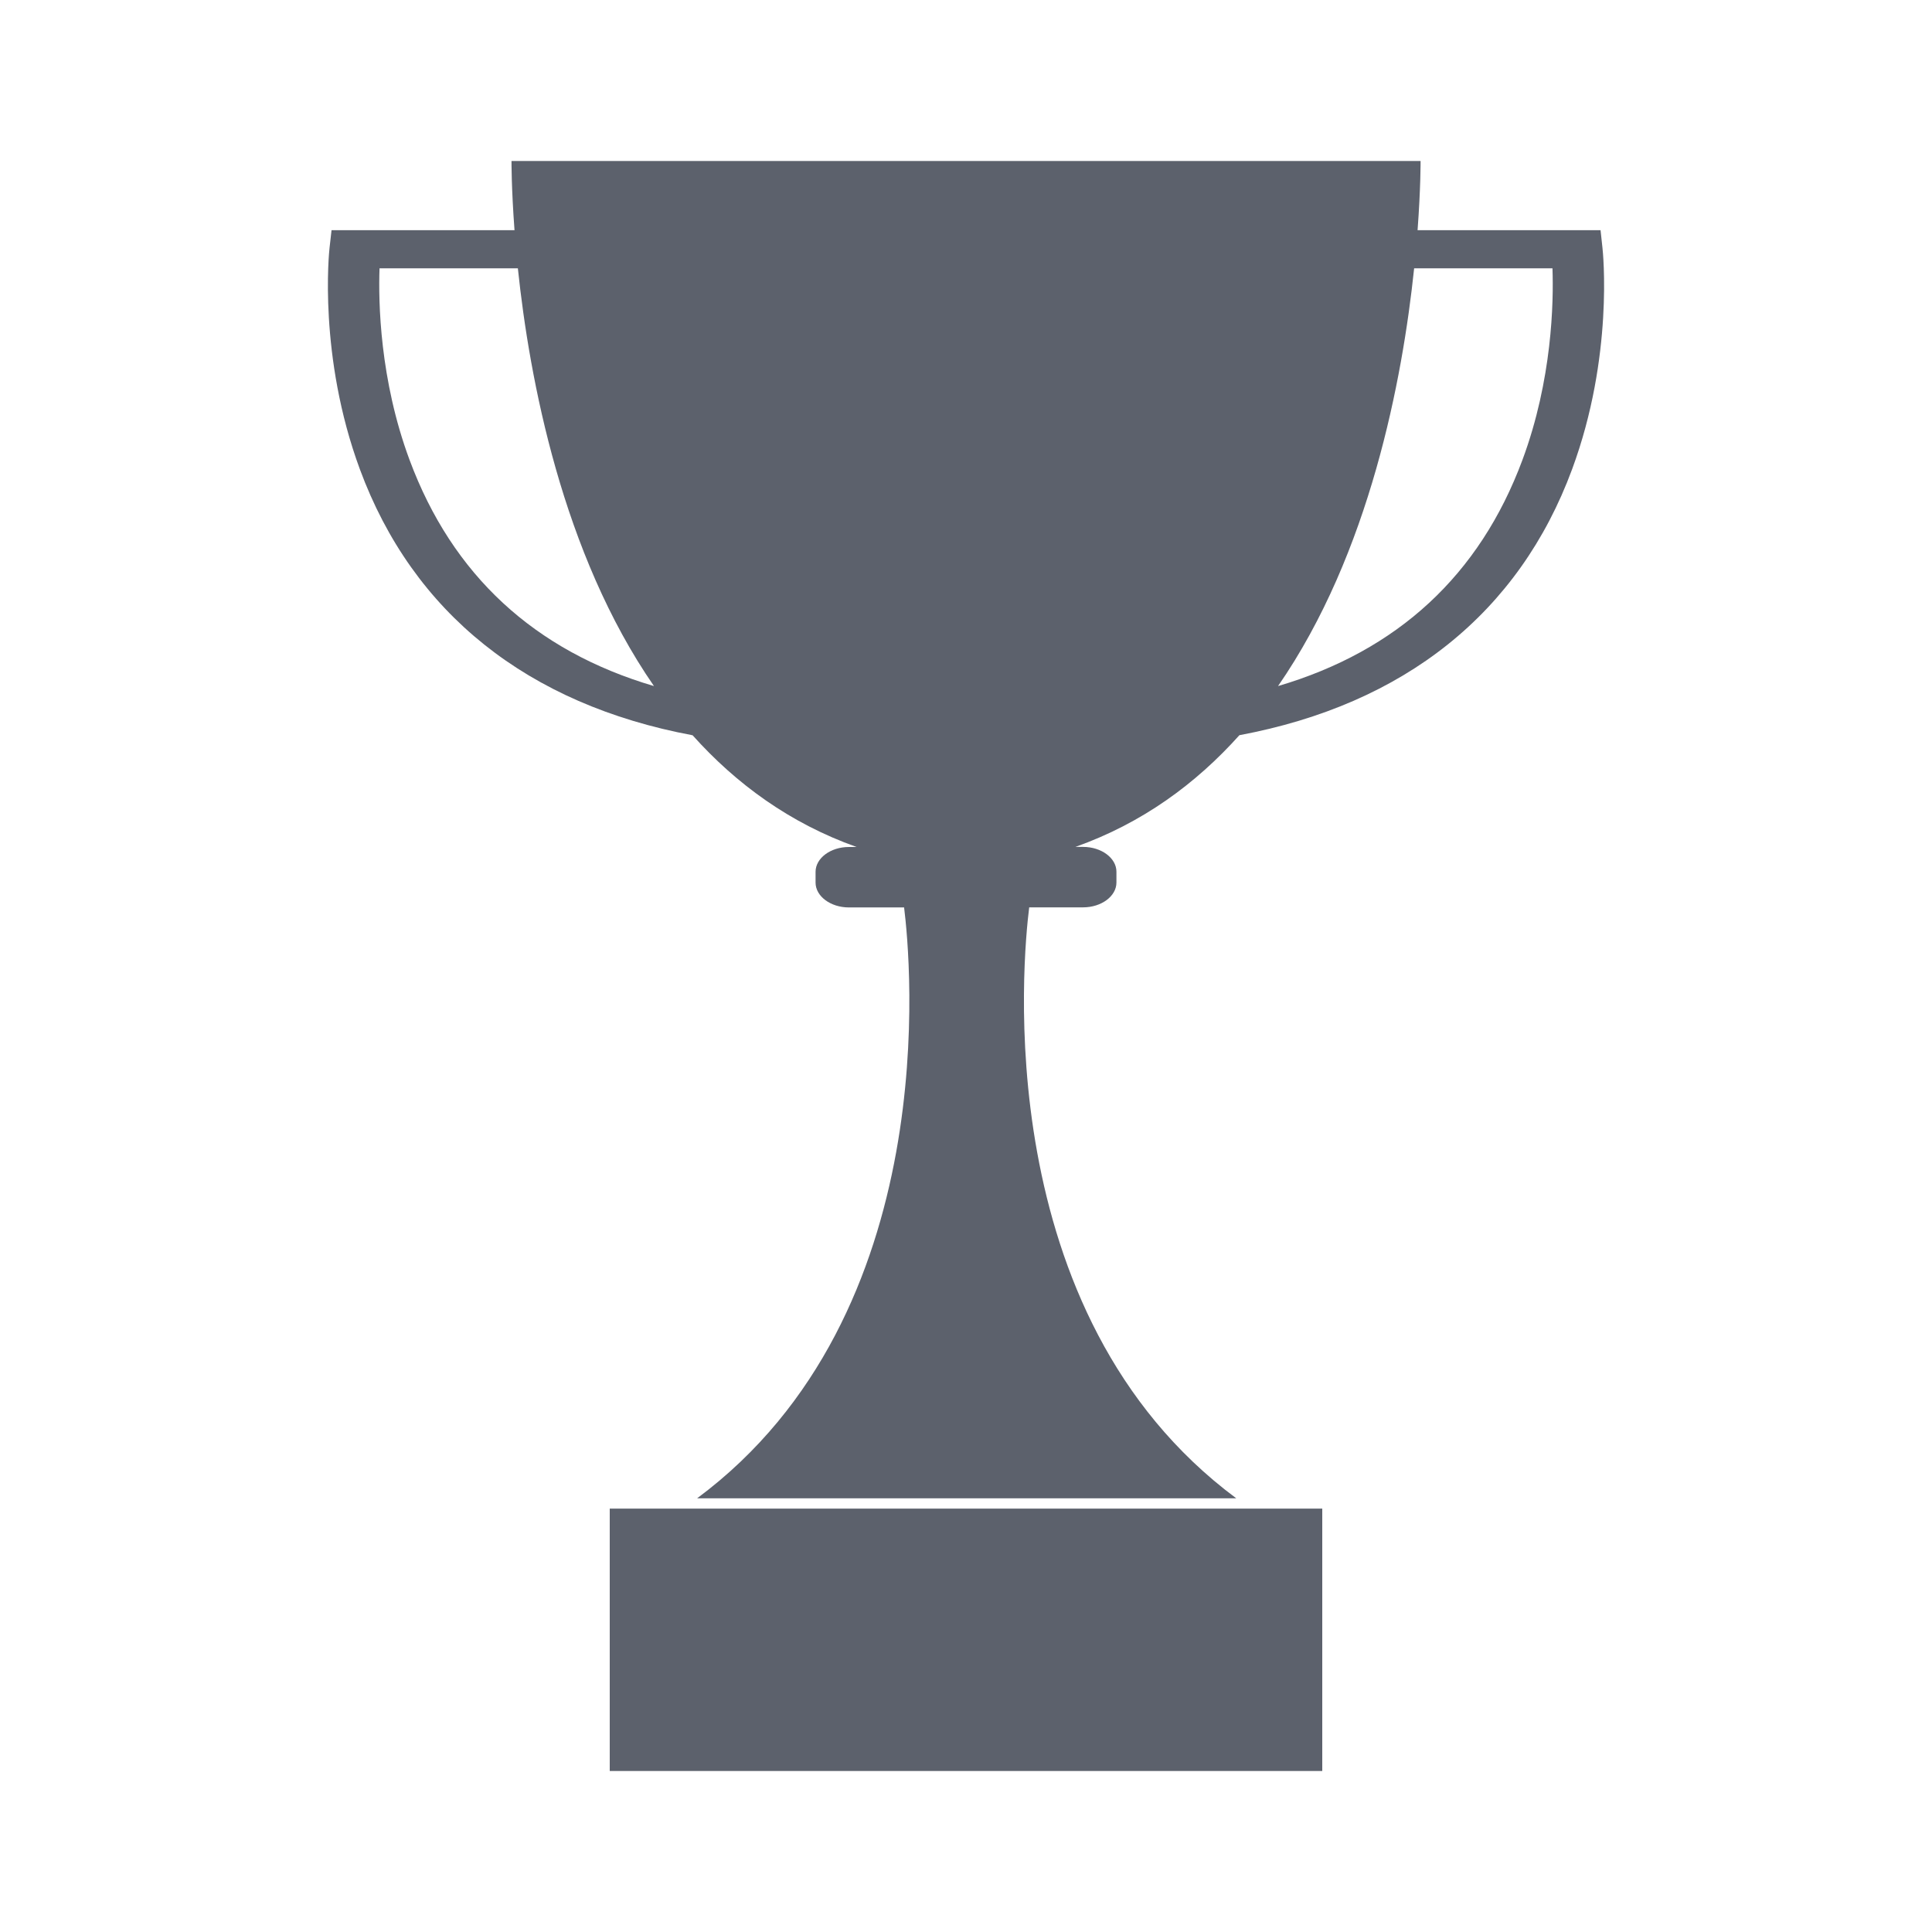 <?xml version="1.0" encoding="UTF-8" standalone="no"?>
<svg
   xmlns:dc="http://purl.org/dc/elements/1.1/"
   xmlns:cc="http://creativecommons.org/ns#"
   xmlns:rdf="http://www.w3.org/1999/02/22-rdf-syntax-ns#"
   xmlns:svg="http://www.w3.org/2000/svg"
   xmlns="http://www.w3.org/2000/svg"
   xmlns:sodipodi="http://sodipodi.sourceforge.net/DTD/sodipodi-0.dtd"
   xmlns:inkscape="http://www.inkscape.org/namespaces/inkscape"
   id="svg4371"
   height="24"
   width="24"
   version="1.1"
   viewBox="0 0 22.5 22.5"
   sodipodi:docname="view-leagues.svg"
   inkscape:version="0.92.3 (2405546, 2018-03-11)"
   inkscape:export-filename="/home/ekleinod/working/git/tt-schiri/refereemanager/refereemanager/src/main/resources/icons/24x24/own/view-leagues.png"
   inkscape:export-xdpi="96"
   inkscape:export-ydpi="96">
  <sodipodi:namedview
     pagecolor="#ffffff"
     bordercolor="#666666"
     borderopacity="1"
     objecttolerance="10"
     gridtolerance="10"
     guidetolerance="10"
     inkscape:pageopacity="0"
     inkscape:pageshadow="2"
     inkscape:window-width="1920"
     inkscape:window-height="998"
     id="namedview17"
     showgrid="false"
     inkscape:zoom="31.958333"
     inkscape:cx="6.6805736"
     inkscape:cy="12"
     inkscape:window-x="0"
     inkscape:window-y="27"
     inkscape:window-maximized="1"
     inkscape:current-layer="svg4371"
     units="px" />
  <defs
     id="defs4373">
    <clipPath
       id="clipPath80"
       clipPathUnits="userSpaceOnUse">
      <path
         id="path82"
         d="M 360,569.44 H 481.38 V 150.56 H 360 Z"
         inkscape:connector-curvature="0" />
    </clipPath>
  </defs>
  <path
     style="fill:#5c616c;stroke-width:0.022;fill-opacity:1"
     inkscape:connector-curvature="0"
     d="m 5.957,1.875 c 0,0 -0.002,0.31 0.035,0.806 h -2.131 l -0.023,0.204 c -0.006,0.051 -0.133,1.264 0.353,2.58 0.618,1.674 1.954,2.739 3.875,3.098 0.506,0.565 1.133,1.025 1.91,1.301 h -0.09 c -0.213,0 -0.388,0.13 -0.388,0.289 v 0.126 c 0,0.159 0.175,0.289 0.388,0.289 h 0.643 c 0.073,0.582 0.483,4.732 -2.41,6.881 h 2.51 0.448 3.32 C 11.503,15.299 11.913,11.149 11.986,10.567 H 12.614 c 0.213,0 0.388,-0.13 0.388,-0.289 v -0.126 c 0,-0.159 -0.175,-0.289 -0.388,-0.289 H 12.524 C 13.302,9.587 13.928,9.127 14.434,8.562 16.355,8.203 17.691,7.138 18.309,5.464 18.795,4.149 18.668,2.935 18.662,2.884 L 18.64,2.681 h -2.131 c 0.037,-0.496 0.035,-0.806 0.035,-0.806 h -5.293 -8.6e-5 -5.293 z m -1.537,1.25 h 1.611 c 0.135,1.287 0.516,3.318 1.585,4.865 C 6.224,7.58 5.268,6.697 4.77,5.357 4.422,4.421 4.406,3.517 4.42,3.125 Z m 12.049,0 h 1.611 c 0.014,0.392 -0.002,1.296 -0.35,2.232 -0.498,1.34 -1.454,2.223 -2.846,2.633 1.07,-1.547 1.45,-3.577 1.585,-4.865 z M 7.101,17.569 v 3.056 h 8.298 v -3.056 z"
     id="path48" />
</svg>
